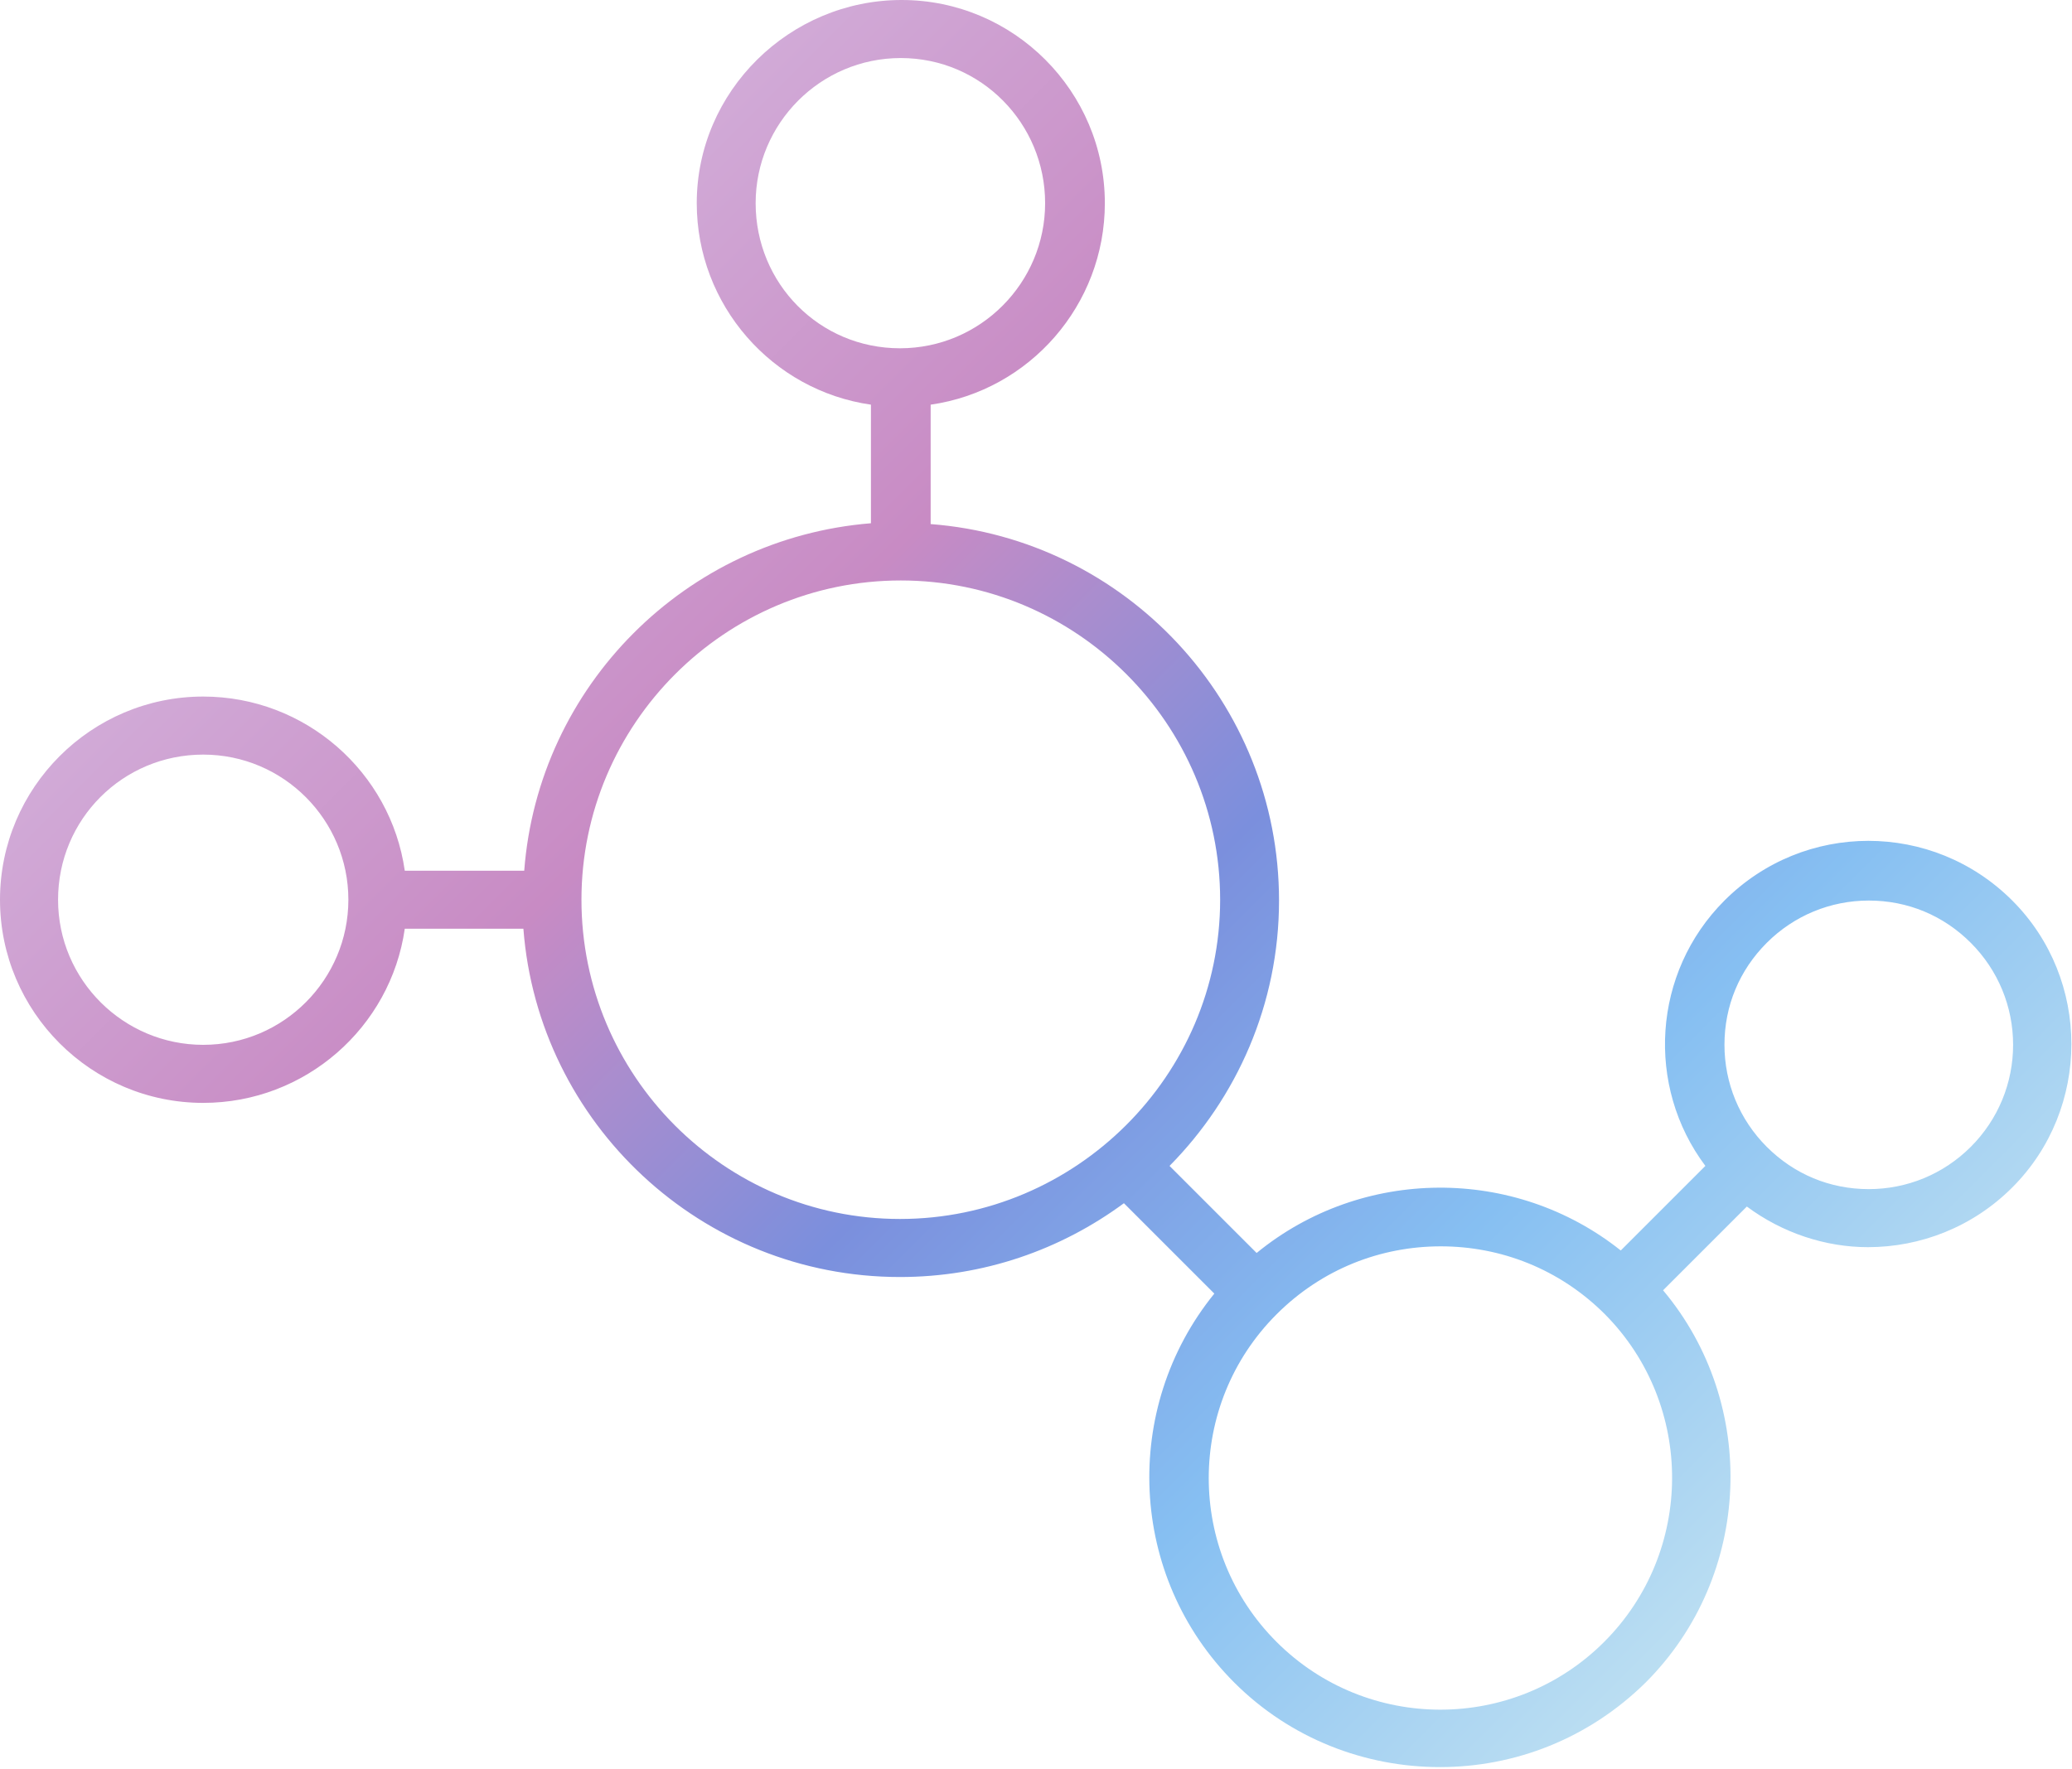 <?xml version="1.0" encoding="utf-8"?>
<!-- Generator: Adobe Illustrator 26.0.2, SVG Export Plug-In . SVG Version: 6.00 Build 0)  -->
<svg version="1.1" id="レイヤー_1" xmlns="http://www.w3.org/2000/svg" xmlns:xlink="http://www.w3.org/1999/xlink" x="0px"
	 y="0px" viewBox="0 0 249.8 213.3" style="enable-background:new 0 0 249.8 213.3;" xml:space="preserve">
<style type="text/css">
	.st0{fill:url(#SVGID_1_);}
</style>
<linearGradient id="SVGID_1_" gradientUnits="userSpaceOnUse" x1="53.023" y1="45.371" x2="204.535" y2="196.884">
	<stop  offset="0" style="stop-color:#D1AAD7"/>
	<stop  offset="0.25" style="stop-color:#C88BC4"/>
	<stop  offset="0.5" style="stop-color:#7B8FDD"/>
	<stop  offset="0.75" style="stop-color:#86BFF2"/>
	<stop  offset="1" style="stop-color:#BBDEF2"/>
</linearGradient>
<path class="st0" d="M242.6,108.6c-9.6-9.6-25.1-9.6-34.7,0c-8.7,8.7-9.5,22.4-2.3,32l-10.2,10.2c-12.8-10.2-31.2-10.1-43.9,0.3
	l-10.5-10.5c8.1-8.2,13.2-19.5,13.2-32c0-23.9-18.5-43.6-42-45.4V48.8c11.9-1.7,21-12,21-24.3c0-13.5-11-24.5-24.5-24.5
	S84,11,84,24.5c0,12.3,9.1,22.6,21,24.3v14.3C82.7,64.9,64.9,82.7,63.2,105H48.8c-1.7-11.9-12-21-24.3-21C11,84,0,95,0,108.5
	s11,24.5,24.5,24.5c12.3,0,22.6-9.1,24.3-21h14.3c1.8,23.5,21.5,42,45.4,42c10.1,0,19.4-3.3,27-8.9l10.9,10.9
	c-11.2,13.8-10.4,34.1,2.4,46.9c6.8,6.8,15.8,10.2,24.8,10.2c9,0,17.9-3.4,24.8-10.2c12.9-12.9,13.6-33.6,2.1-47.3l10.1-10.1
	c4.3,3.2,9.5,4.9,14.6,4.9c6.3,0,12.6-2.4,17.4-7.2C252.1,133.7,252.1,118.1,242.6,108.6z M91.1,24.5c0-9.6,7.8-17.5,17.5-17.5
	S126,14.9,126,24.5S118.2,42,108.5,42S91.1,34.2,91.1,24.5z M24.5,126c-9.6,0-17.5-7.8-17.5-17.5s7.8-17.5,17.5-17.5
	S42,98.9,42,108.5S34.2,126,24.5,126z M70.1,108.5c0-21.2,17.3-38.5,38.5-38.5c21.2,0,38.5,17.3,38.5,38.5S129.7,147,108.5,147
	C87.3,147,70.1,129.7,70.1,108.5z M193.4,198c-10.9,10.9-28.6,10.9-39.5,0c-10.9-10.9-10.9-28.6,0-39.5c5.5-5.5,12.6-8.2,19.8-8.2
	c7.2,0,14.3,2.7,19.8,8.2C204.3,169.4,204.3,187.1,193.4,198z M237.6,138.3c-3.3,3.3-7.7,5.1-12.3,5.1c-4.7,0-9-1.8-12.3-5.1
	c-3.3-3.3-5.1-7.7-5.1-12.3c0-4.7,1.8-9,5.1-12.3c3.3-3.3,7.7-5.1,12.3-5.1c4.7,0,9,1.8,12.3,5.1c3.3,3.3,5.1,7.7,5.1,12.3
	C242.7,130.6,240.9,135,237.6,138.3z"/>
</svg>
